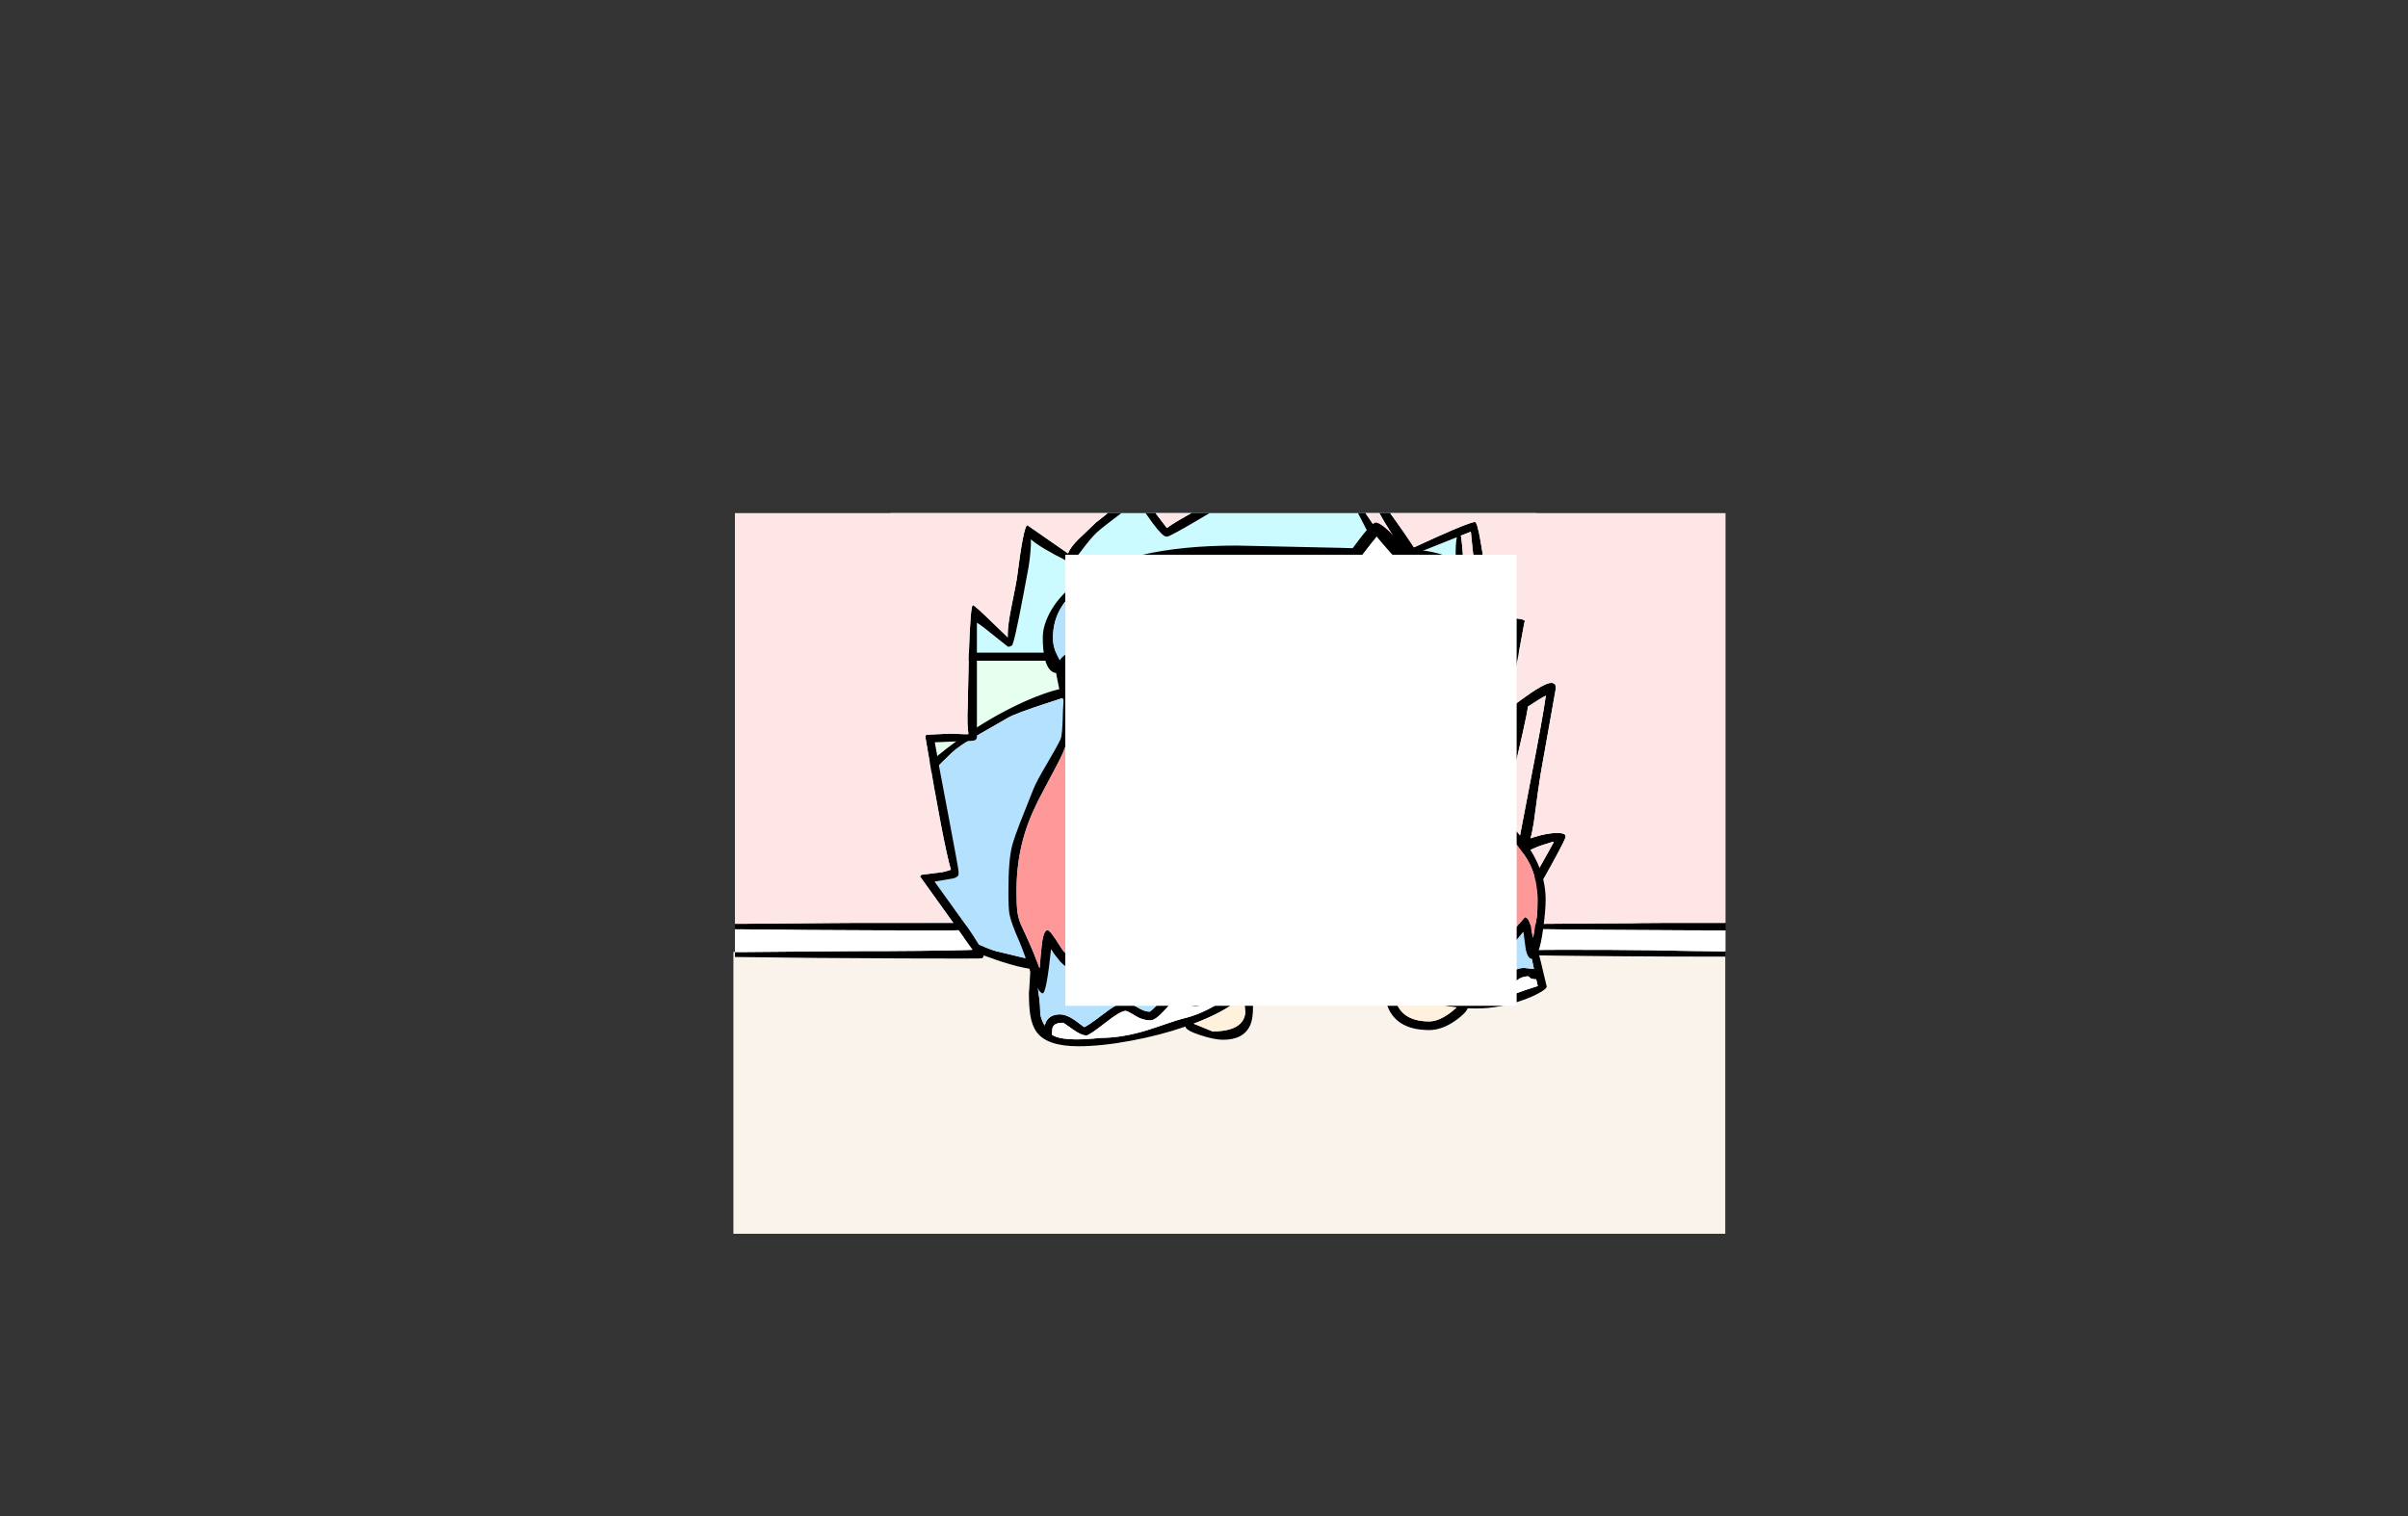 <?xml version="1.0" encoding="UTF-8" standalone="no"?>
<svg xmlns:xlink="http://www.w3.org/1999/xlink" height="842.55px" width="1337.95px" xmlns="http://www.w3.org/2000/svg">
  <rect width="100%" height="100%" fill="#333333" stroke="none"/>
  <g transform="matrix(1, 0, 0, 1, 407.45, 285.05)">
    <use height="4.5" transform="matrix(5.487, 0.0, 0.0, 81.567, 3.288, 23.017)" width="99.75" xlink:href="#shape0"/>
    <use height="400.45" transform="matrix(1, 0.0, 0.0, 1, 0.05, 0.049)" width="551.25" xlink:href="#sprite0"/>
    <use height="32.5" transform="matrix(7.712, 0.0, 0.0, 7.712, 184.4, 23.15)" width="32.5" xlink:href="#sprite1"/>
  </g>
  <defs>
    <g id="shape0" transform="matrix(1, 0, 0, 1, 49.85, -2.5)">
      <path d="M49.9 7.0 L-49.85 7.0 -49.85 2.5 49.9 2.5 49.9 7.0" fill="#ffffff" fill-rule="evenodd" stroke="none"/>
    </g>
    <g id="sprite0" transform="matrix(1, 0, 0, 1, 275.85, 200.0)">
      <use height="400.45" transform="matrix(1.0, 0.0, 0.0, 1.0, -275.85, -200.0)" width="551.25" xlink:href="#shape1"/>
      <use height="139.35" transform="matrix(1.0, 0.0, 0.0, 1.0, -21.5, -86.75)" width="148.05" xlink:href="#shape2"/>
      <use height="100.35" transform="matrix(1.0, 0.0, 0.0, 1.0, -103.95, -194.7)" width="258.25" xlink:href="#shape3"/>
    </g>
    <g id="shape1" transform="matrix(1, 0, 0, 1, 275.85, 200.0)">
      <path d="M-188.6 -122.45 L-188.6 -200.0 170.5 -200.0 170.5 -122.45 -188.6 -122.45" fill="#ccfbff" fill-rule="evenodd" stroke="none"/>
      <path d="M170.5 -122.45 L187.0 -122.45 Q189.25 -121.85 189.25 -120.1 189.25 -118.2 187.0 -117.95 L170.5 -117.95 -188.6 -117.95 -189.2 -117.95 Q-191.45 -119.5 -191.45 -120.05 -191.45 -121.45 -189.2 -122.45 L-188.6 -122.45 170.5 -122.45" fill="#000000" fill-rule="evenodd" stroke="none"/>
      <path d="M170.5 -117.95 L170.5 -32.6 -188.6 -32.6 -188.6 -117.95 170.5 -117.95" fill="#e6ffef" fill-rule="evenodd" stroke="none"/>
      <path d="M275.25 200.45 L-275.85 200.45 -275.85 43.85 275.25 43.85 275.25 200.45" fill="#faf3eb" fill-rule="evenodd" stroke="none"/>
      <path d="M-85.95 -103.2 Q-82.8 -103.05 -83.15 -100.9 -83.15 -100.7 -86.4 -99.5 -90.7 -97.95 -100.5 -94.75 -119.35 -88.65 -123.5 -86.15 L-139.95 -76.7 Q-150.4 -70.75 -154.55 -66.8 -175.9 -46.3 -190.55 -28.1 L-194.6 -22.7 -197.3 -18.6 Q-200.1 -14.2 -202.65 -9.2 L-212.45 10.6 Q-213.95 13.5 -215.9 19.5 L-215.9 10.2 -213.2 4.5 Q-201.55 -19.75 -193.85 -31.1 -173.65 -60.85 -136.4 -83.5 -121.3 -92.65 -107.35 -98.1 -94.1 -103.25 -86.6 -103.25 L-85.95 -103.2 M-155.3 35.05 L-154.8 34.35 Q-154.15 33.55 -153.2 33.55 L-151.8 34.0 Q-149.45 34.9 -143.55 37.8 -134.1 42.35 -129.8 43.45 L-115.85 46.8 -109.95 48.15 -104.05 49.35 -96.95 50.9 Q-96.95 52.35 -98.45 52.9 -100.35 53.65 -105.8 53.65 -115.5 53.65 -135.6 46.2 -155.45 38.8 -155.45 35.65 L-155.3 35.05" fill="#000000" fill-rule="evenodd" stroke="none"/>
      <path d="M-197.3 -18.6 L-194.6 -22.7 -190.55 -28.1 Q-175.9 -46.3 -154.55 -66.8 -150.4 -70.75 -139.95 -76.7 L-123.5 -86.15 Q-119.35 -88.65 -100.5 -94.75 -90.7 -97.95 -86.4 -99.5 -83.15 -100.7 -83.15 -100.9 -82.8 -103.05 -85.95 -103.2 -85.35 -103.85 -84.2 -103.85 -83.7 -103.85 -79.55 -96.45 -74.95 -88.3 -74.45 -84.2 L-72.35 -64.4 Q-72.35 -62.2 -79.15 -36.65 -86.05 -11.05 -86.15 -6.8 -86.2 -2.75 -89.45 6.85 -92.6 16.1 -97.15 26.05 -104.8 42.75 -109.95 48.15 L-115.85 46.8 -129.8 43.45 Q-134.1 42.35 -143.55 37.8 -149.45 34.9 -151.8 34.0 L-153.2 33.55 Q-154.15 33.55 -154.8 34.35 L-155.3 35.05 Q-163.1 34.4 -172.4 23.05 L-179.25 13.65 -183.65 7.0 Q-185.35 4.6 -191.45 -6.75 -195.85 -14.95 -197.3 -18.6" fill="#b4e1fe" fill-rule="evenodd" stroke="none"/>
      <path d="M275.4 43.55 L275.4 46.45 Q214.45 46.5 150.4 45.45 L150.0 46.15 134.6 45.4 134.5 45.25 134.4 45.25 129.8 45.05 129.55 45.15 129.0 45.25 127.9 45.1 127.1 44.4 126.9 44.3 Q126.45 44.0 126.6 43.6 L126.75 43.15 126.75 43.0 126.75 42.7 126.8 42.55 127.25 41.55 Q129.5 36.75 143.1 13.0 154.25 -6.5 158.95 -13.0 L152.4 -12.95 Q146.6 -12.95 138.8 -14.5 L138.75 -15.05 Q138.75 -15.75 144.75 -31.7 151.2 -49.15 152.7 -55.1 153.5 -58.15 154.6 -65.7 L156.6 -78.65 Q157.6 -84.35 158.75 -87.95 L153.4 -84.35 153.35 -84.35 143.7 -83.15 137.75 -83.4 137.4 -83.15 136.2 -83.3 135.5 -83.75 138.2 -95.65 Q146.25 -131.15 148.4 -137.2 L143.9 -137.4 143.45 -137.8 137.7 -137.75 129.15 -138.35 129.0 -138.35 128.9 -138.4 Q126.65 -154.8 125.55 -173.75 125.35 -178.15 125.55 -181.85 125.7 -184.85 126.15 -186.6 L105.15 -178.25 105.05 -178.25 104.85 -178.15 104.7 -178.1 104.25 -177.95 104.05 -177.85 102.25 -177.15 101.2 -176.75 101.1 -176.75 100.95 -176.75 100.8 -176.75 100.35 -176.8 99.95 -176.9 93.6 -176.75 85.65 -176.95 Q82.4 -179.35 76.95 -188.8 L71.2 -200.0 75.35 -200.0 75.75 -199.4 78.5 -195.4 79.25 -194.25 87.55 -182.05 87.65 -181.95 87.9 -181.55 87.95 -181.45 88.15 -181.2 88.25 -181.05 93.6 -181.25 95.15 -181.2 Q91.7 -185.4 86.85 -193.5 L86.6 -193.85 85.45 -195.8 83.2 -199.7 83.05 -200.0 89.05 -200.0 89.85 -198.9 90.55 -197.95 95.95 -190.3 96.45 -189.6 102.3 -180.95 116.0 -187.2 Q133.65 -195.05 136.2 -195.05 137.45 -195.05 139.3 -184.25 L142.05 -167.75 145.0 -152.6 146.75 -141.5 153.0 -141.65 Q161.45 -141.65 163.35 -140.55 164.0 -140.2 163.9 -139.75 L163.65 -139.3 161.35 -126.85 Q158.9 -114.15 158.4 -109.85 L156.3 -93.65 155.9 -91.75 161.55 -96.05 Q174.65 -105.65 178.5 -105.65 181.5 -105.65 181.05 -102.2 L172.8 -55.85 Q171.65 -49.25 168.9 -28.25 168.05 -23.0 167.1 -19.25 L168.75 -19.85 Q176.3 -22.25 181.8 -22.25 187.2 -22.25 186.45 -19.9 186.45 -17.7 160.2 28.35 L204.85 28.0 223.0 27.9 228.4 27.8 243.6 27.7 275.4 27.7 275.4 31.9 255.35 31.85 Q205.05 31.7 158.65 31.05 L151.9 42.85 Q214.55 42.3 254.9 43.3 L275.4 43.55 M128.35 -187.5 Q129.1 -183.5 130.05 -169.35 L131.25 -149.35 131.25 -143.25 131.15 -142.05 137.7 -142.25 141.35 -142.15 Q139.7 -147.2 138.0 -157.3 135.55 -171.65 133.95 -189.2 L133.8 -189.65 133.15 -189.35 128.35 -187.5 M152.25 -136.55 Q143.25 -98.5 139.55 -87.55 L143.7 -87.65 148.3 -87.5 152.05 -106.3 Q156.85 -129.7 157.95 -137.0 L152.35 -137.05 152.25 -136.55 M160.5 -17.15 L166.5 -48.45 Q173.8 -85.9 175.5 -98.15 L175.6 -98.4 175.65 -98.6 175.4 -98.45 Q173.3 -97.55 165.5 -92.4 L165.45 -91.25 Q165.45 -90.4 162.85 -78.5 159.7 -64.2 156.45 -51.65 149.8 -25.95 145.2 -17.3 L152.4 -17.45 160.5 -17.15 M172.25 -15.1 L171.8 -14.9 168.8 -13.65 163.85 -11.35 163.1 -10.75 Q161.2 -7.05 156.15 0.95 L146.55 16.0 Q141.25 27.3 137.95 33.65 L134.0 40.5 133.95 40.5 133.8 40.75 134.4 40.75 143.3 42.0 146.25 42.2 Q149.3 36.25 158.7 20.2 175.75 -9.2 179.85 -17.0 L180.0 -17.45 179.9 -17.4 179.8 -17.4 179.45 -17.35 172.25 -15.1 M141.9 41.95 L142.75 41.95 141.75 41.85 141.85 41.95 141.9 41.95 M-41.3 -200.0 L-40.7 -199.2 -35.0 -191.7 Q-31.75 -194.2 -23.05 -199.05 L-21.35 -200.0 -11.25 -200.0 -17.1 -196.55 Q-33.4 -186.95 -34.8 -186.95 L-35.1 -186.95 -35.4 -186.95 Q-37.3 -186.95 -43.1 -194.7 L-46.85 -200.0 -41.3 -200.0 M-67.85 -200.0 L-60.25 -200.0 -62.5 -198.3 Q-70.25 -192.55 -73.8 -189.35 -76.95 -186.55 -82.65 -178.9 L-85.95 -174.7 Q-85.95 -172.85 -88.05 -172.55 L-88.2 -172.55 -88.45 -172.55 -88.8 -172.55 -88.9 -172.6 -90.1 -173.2 Q-105.6 -180.9 -110.55 -185.45 -110.4 -179.4 -111.8 -170.3 L-114.6 -155.3 Q-120.05 -126.35 -121.2 -126.35 L-121.35 -126.35 Q-122.0 -125.75 -123.3 -125.75 L-130.6 -131.55 Q-138.2 -137.8 -140.55 -139.1 L-140.55 -75.85 Q-140.55 -73.55 -143.1 -73.55 L-143.35 -73.55 -143.85 -73.45 -163.95 -72.65 Q-162.45 -63.55 -156.2 -30.85 -150.75 -2.2 -150.75 -0.85 L-150.75 -0.35 -150.75 0.5 Q-150.75 1.35 -151.45 1.95 L-152.65 2.65 -153.6 2.95 -164.1 4.75 -147.95 27.25 Q-143.2 33.35 -137.2 43.7 L-137.1 44.5 -136.75 45.6 -136.9 46.45 -137.2 46.95 -137.7 47.3 -137.9 47.4 Q-138.2 47.6 -182.3 47.45 -230.5 47.3 -275.0 46.65 L-275.0 43.95 -209.45 43.4 Q-166.8 43.4 -142.9 42.7 L-150.8 31.7 -151.05 31.8 Q-151.4 32.0 -195.1 31.85 -236.35 31.75 -275.0 31.25 L-275.0 28.25 -222.05 27.8 -206.85 27.7 -153.65 27.7 -172.05 2.05 Q-172.05 1.25 -171.05 0.95 L-160.8 -0.35 Q-159.3 -0.45 -157.15 -1.15 L-155.0 -1.8 Q-159.1 -15.9 -169.05 -74.8 L-169.2 -76.0 Q-169.15 -76.6 -168.3 -76.85 L-155.4 -77.45 -145.2 -77.05 Q-146.15 -81.8 -145.65 -92.95 L-145.05 -121.1 Q-144.15 -148.85 -142.8 -148.85 -141.85 -148.85 -131.25 -138.5 L-123.4 -130.9 -123.45 -132.25 Q-123.45 -137.8 -121.25 -148.55 -118.55 -161.95 -118.35 -163.55 -114.6 -193.25 -112.5 -193.25 L-89.95 -177.6 Q-88.7 -180.85 -84.25 -185.35 L-74.25 -194.9 -73.7 -195.3 -69.6 -198.55 -67.85 -200.0" fill="#000000" fill-rule="evenodd" stroke="none"/>
      <path d="M275.4 27.7 L243.6 27.7 228.4 27.8 223.0 27.9 204.85 28.0 160.2 28.35 Q186.45 -17.7 186.45 -19.9 187.2 -22.25 181.8 -22.25 176.3 -22.25 168.75 -19.85 L167.1 -19.25 Q168.05 -23.0 168.9 -28.25 171.65 -49.25 172.8 -55.85 L181.05 -102.2 Q181.5 -105.65 178.5 -105.65 174.65 -105.65 161.55 -96.05 L155.9 -91.75 156.3 -93.65 158.4 -109.85 Q158.9 -114.15 161.35 -126.85 L163.65 -139.3 163.9 -139.75 Q164.0 -140.2 163.35 -140.55 161.45 -141.65 153.0 -141.65 L146.75 -141.5 145.0 -152.6 142.05 -167.75 139.3 -184.25 Q137.45 -195.05 136.2 -195.05 133.65 -195.05 116.0 -187.2 L102.3 -180.95 96.45 -189.6 95.95 -190.3 90.55 -197.95 89.85 -198.9 89.05 -200.0 275.4 -200.0 275.4 27.7 M83.05 -200.0 L83.2 -199.7 85.45 -195.8 86.6 -193.85 86.85 -193.5 Q91.7 -185.4 95.15 -181.2 L93.6 -181.25 88.25 -181.05 88.15 -181.2 87.95 -181.45 87.9 -181.55 87.65 -181.95 87.55 -182.05 79.25 -194.25 78.5 -195.4 75.75 -199.4 75.35 -200.0 83.05 -200.0 M172.25 -15.1 L179.45 -17.35 179.8 -17.4 179.9 -17.4 180.0 -17.45 179.85 -17.0 Q175.75 -9.2 158.7 20.2 149.3 36.25 146.25 42.2 L143.3 42.0 134.4 40.75 133.8 40.75 133.95 40.5 134.0 40.5 137.95 33.65 Q141.25 27.3 146.55 16.0 L156.15 0.95 Q161.2 -7.05 163.1 -10.75 L163.85 -11.35 168.8 -13.65 171.8 -14.9 172.25 -15.1 M160.5 -17.15 L152.4 -17.45 145.2 -17.3 Q149.8 -25.95 156.45 -51.65 159.7 -64.2 162.85 -78.5 165.45 -90.4 165.45 -91.25 L165.5 -92.4 Q173.3 -97.55 175.4 -98.45 L175.65 -98.6 175.6 -98.4 175.5 -98.15 Q173.8 -85.9 166.5 -48.45 L160.5 -17.15 M152.25 -136.55 L152.35 -137.05 157.95 -137.0 Q156.85 -129.7 152.05 -106.3 L148.3 -87.5 143.7 -87.65 139.55 -87.55 Q143.25 -98.5 152.25 -136.55 M128.35 -187.5 L133.15 -189.35 133.8 -189.65 133.95 -189.2 Q135.55 -171.65 138.0 -157.3 139.7 -147.2 141.35 -142.15 L137.7 -142.25 131.15 -142.05 131.25 -143.25 131.25 -149.35 130.05 -169.35 Q129.1 -183.5 128.35 -187.5 M141.9 41.95 L141.85 41.95 141.75 41.85 142.75 41.95 141.9 41.95 M-21.35 -200.0 L-23.05 -199.05 Q-31.75 -194.2 -35.0 -191.7 L-40.7 -199.2 -41.3 -200.0 -21.35 -200.0 M-67.85 -200.0 L-69.6 -198.55 -73.7 -195.3 -74.25 -194.9 -84.25 -185.35 Q-88.7 -180.85 -89.95 -177.6 L-112.5 -193.25 Q-114.6 -193.25 -118.35 -163.55 -118.55 -161.95 -121.25 -148.55 -123.45 -137.8 -123.45 -132.25 L-123.4 -130.9 -131.25 -138.5 Q-141.85 -148.85 -142.8 -148.85 -144.15 -148.85 -145.05 -121.1 L-145.65 -92.95 Q-146.15 -81.8 -145.2 -77.05 L-155.4 -77.45 -168.3 -76.85 Q-169.15 -76.6 -169.2 -76.0 L-169.05 -74.8 Q-159.1 -15.9 -155.0 -1.8 L-157.15 -1.15 Q-159.3 -0.45 -160.8 -0.35 L-171.05 0.95 Q-172.05 1.25 -172.05 2.05 L-153.65 27.7 -206.85 27.7 -222.05 27.8 -275.0 28.25 -275.0 -200.0 -67.85 -200.0" fill="#ffe6e6" fill-rule="evenodd" stroke="none"/>
      <path d="M275.4 43.55 L254.9 43.3 Q214.55 42.3 151.9 42.85 L158.65 31.05 Q205.05 31.7 255.35 31.85 L275.4 31.9 275.4 43.55 M-275.0 31.25 Q-236.35 31.75 -195.1 31.85 -151.4 32.0 -151.05 31.8 L-150.8 31.7 -142.9 42.7 Q-166.8 43.4 -209.45 43.4 L-275.0 43.95 -275.0 31.25" fill="#ffffff" fill-rule="evenodd" stroke="none"/>
      <path d="M93.9 45.6 Q94.4 46.25 94.45 47.5 L93.9 48.55 94.05 48.75 94.2 48.95 95.75 51.05 95.75 51.1 96.0 51.4 Q99.3 56.05 102.1 56.05 103.7 56.05 105.35 55.0 106.9 53.95 108.7 53.95 111.65 53.95 114.2 57.2 116.7 60.4 117.55 60.4 127.95 60.4 129.4 57.8 130.2 56.2 130.6 56.0 131.75 55.15 135.4 55.15 139.3 55.15 144.8 58.3 L150.05 61.45 Q151.4 61.45 152.6 60.1 L154.75 57.1 Q158.1 52.75 163.6 52.75 L168.95 53.35 168.4 50.65 168.25 50.1 168.2 49.75 167.85 48.1 Q166.15 40.05 166.15 38.75 166.15 36.75 166.95 35.95 L167.1 35.8 Q167.6 35.35 168.4 35.35 169.3 35.35 172.75 49.2 L176.05 63.1 Q176.05 64.15 172.8 66.1 169.3 68.2 164.1 70.15 150.45 75.25 136.9 75.25 L132.1 75.15 Q131.25 77.75 125.55 81.85 117.95 87.25 110.8 87.25 95.1 87.25 89.2 77.35 86.35 72.55 86.35 66.55 L86.35 62.05 86.4 61.75 Q82.15 58.85 82.15 57.1 82.15 56.5 86.7 50.8 91.3 44.95 92.2 44.95 93.3 44.95 93.9 45.6 M165.85 57.4 Q160.9 57.4 157.35 61.85 L154.5 64.9 Q152.65 66.25 150.1 66.25 148.3 66.25 142.7 63.1 137.0 59.95 135.4 59.95 133.75 59.95 132.8 60.75 L131.2 62.5 Q128.75 65.05 121.9 65.05 115.0 65.05 111.35 61.85 110.2 60.85 109.45 59.65 L108.85 58.6 Q107.6 58.6 105.7 59.75 103.75 60.85 102.1 60.85 96.95 60.85 92.95 55.3 92.0 53.95 91.2 52.45 L87.55 57.4 Q90.5 59.6 102.6 64.45 118.2 70.6 127.15 70.6 L143.35 70.6 150.6 69.9 157.1 67.6 Q163.45 65.15 171.1 62.8 L170.2 59.05 Q167.7 59.05 166.75 58.25 166.15 57.4 165.85 57.4 M92.0 70.6 Q95.45 82.45 110.8 82.45 116.25 82.45 123.05 77.2 L126.05 74.7 Q111.85 73.25 98.4 67.9 94.2 66.2 90.85 64.45 91.55 69.2 92.0 70.6 M7.15 58.2 L7.15 58.05 6.9 58.15 3.7 58.45 3.45 58.75 1.75 58.9 Q-3.0 58.85 -8.3 60.25 -9.05 60.45 -9.7 62.15 L-10.85 65.2 -12.65 70.0 Q-14.95 74.05 -19.1 74.05 -22.2 74.05 -24.8 71.8 -27.5 69.55 -29.3 69.55 -30.3 69.55 -35.75 75.7 -41.25 81.85 -44.0 81.85 -48.6 81.85 -52.7 79.25 -56.9 76.6 -57.95 76.6 -60.8 76.6 -69.5 83.45 -78.2 90.25 -79.7 90.25 -82.6 90.25 -87.45 86.75 -92.35 83.2 -92.75 83.2 -98.55 83.2 -98.7 87.05 L-98.85 89.65 -98.9 89.85 Q-92.85 93.95 -71.6 91.6 -59.7 91.6 -45.5 87.2 L-34.85 83.65 Q-28.95 81.55 -25.7 80.8 -15.05 78.3 -4.1 71.05 7.2 63.55 7.15 58.2 M6.45 69.0 L2.05 72.55 Q-6.3 78.5 -20.15 83.7 L-9.65 88.0 Q3.65 88.0 7.3 81.7 8.45 79.75 8.55 77.35 L8.35 75.25 Q8.35 72.4 6.85 69.8 L6.45 69.0 M-45.15 19.2 Q-48.65 15.9 -48.65 14.8 -48.65 12.55 -46.1 12.55 12.25 57.85 12.25 58.1 12.25 61.2 10.3 64.4 11.4 65.8 12.1 68.7 12.8 71.55 12.85 74.5 12.85 81.05 11.35 84.45 7.7 92.65 -3.8 92.65 -8.55 92.65 -16.4 90.1 -24.65 87.4 -24.65 85.3 -38.7 90.15 -54.5 93.1 -71.2 96.25 -84.2 96.25 -101.7 96.25 -107.4 88.3 -109.95 84.8 -110.9 78.95 -111.65 74.45 -111.65 66.5 L-111.5 64.9 Q-110.95 53.75 -110.2 48.35 -109.75 44.85 -109.0 47.95 L-108.4 51.1 -108.05 53.55 -105.9 69.75 Q-105.45 72.75 -105.35 77.95 -105.05 81.15 -102.95 84.75 L-102.05 82.5 Q-99.85 78.55 -94.4 78.55 -90.7 78.55 -85.7 82.1 L-81.05 85.6 Q-79.8 85.6 -70.9 78.8 -62.05 71.95 -58.7 71.95 -55.75 71.95 -51.6 74.5 -47.5 77.05 -44.65 77.05 -43.9 77.05 -38.1 70.9 -32.35 64.75 -29.3 64.75 -25.75 64.75 -23.1 67.0 -20.45 69.25 -19.75 69.25 -17.95 69.25 -16.65 67.0 L-14.45 61.9 Q-11.25 54.55 -4.1 54.55 L-0.65 54.75 -0.45 54.55 Q0.05 54.25 1.05 54.1 -8.45 47.75 -24.45 35.8 L-28.35 32.85 -28.4 32.85 -28.5 32.75 -28.55 32.7 -29.7 31.8 -36.6 26.45 Q-37.5 25.7 -38.35 25.05 L-39.75 23.9 -40.2 23.5 -40.35 23.4 -40.55 23.25 -44.7 19.6 -45.15 19.2" fill="#000000" fill-rule="evenodd" stroke="none"/>
      <path d="M92.0 70.6 Q91.55 69.2 90.85 64.45 94.2 66.2 98.4 67.9 111.85 73.25 126.05 74.7 L123.05 77.2 Q116.25 82.45 110.8 82.45 95.45 82.45 92.0 70.6 M6.45 69.0 L6.85 69.8 Q8.35 72.4 8.35 75.25 L8.55 77.35 Q8.45 79.75 7.3 81.7 3.65 88.0 -9.65 88.0 L-20.15 83.7 Q-6.3 78.5 2.05 72.55 L6.45 69.0" fill="#fff1dd" fill-rule="evenodd" stroke="none"/>
      <path d="M167.1 35.8 L166.95 35.95 Q166.15 36.75 166.15 38.75 166.15 40.05 167.85 48.1 L168.2 49.75 168.25 50.1 168.4 50.65 168.95 53.35 163.6 52.75 Q158.1 52.75 154.75 57.1 L152.6 60.1 Q151.4 61.45 150.05 61.45 L144.8 58.3 Q139.3 55.15 135.4 55.15 131.75 55.15 130.6 56.0 130.2 56.2 129.4 57.8 127.95 60.4 117.55 60.4 116.7 60.4 114.2 57.2 111.65 53.95 108.7 53.95 106.9 53.95 105.35 55.0 103.7 56.05 102.1 56.05 99.3 56.05 96.0 51.4 L95.75 51.1 95.75 51.05 94.2 48.95 94.05 48.75 93.9 48.55 94.45 47.5 Q94.4 46.25 93.9 45.6 L95.5 44.2 Q98.45 41.85 103.15 39.85 116.85 34.05 138.4 34.05 L145.95 34.35 145.75 33.55 Q145.75 31.7 148.5 30.45 152.05 28.75 159.4 28.75 164.1 28.75 166.85 35.65 L167.05 35.75 167.1 35.8 M112.35 39.8 L112.35 39.85 112.75 39.5 Q112.15 39.55 112.35 39.8 M-109.0 47.95 Q-108.1 45.2 -103.25 40.75 -98.0 35.9 -91.55 32.0 -88.25 29.9 -66.05 24.3 L-45.15 19.2 -44.7 19.6 -40.55 23.25 -40.35 23.4 -40.2 23.5 -39.75 23.9 -38.35 25.05 Q-37.5 25.7 -36.6 26.45 L-29.7 31.8 -28.55 32.7 -28.5 32.75 -28.4 32.85 -28.35 32.85 -24.45 35.8 Q-8.45 47.75 1.05 54.1 0.05 54.25 -0.45 54.55 L-0.65 54.75 -4.1 54.55 Q-11.25 54.55 -14.45 61.9 L-16.65 67.0 Q-17.95 69.25 -19.75 69.25 -20.45 69.25 -23.1 67.0 -25.75 64.75 -29.3 64.75 -32.35 64.75 -38.1 70.9 -43.9 77.05 -44.65 77.05 -47.5 77.05 -51.6 74.5 -55.75 71.95 -58.7 71.95 -62.05 71.95 -70.9 78.8 -79.8 85.6 -81.05 85.6 L-85.7 82.1 Q-90.7 78.55 -94.4 78.55 -99.85 78.55 -102.05 82.5 L-102.95 84.75 Q-105.05 81.15 -105.35 77.95 -105.45 72.75 -105.9 69.75 L-108.05 53.55 -108.4 51.1 -109.0 47.95" fill="#b4e1fe" fill-rule="evenodd" stroke="none"/>
      <path d="M165.85 57.4 Q166.15 57.4 166.75 58.25 167.7 59.05 170.2 59.05 L171.1 62.8 Q163.45 65.15 157.1 67.6 L150.6 69.9 143.35 70.6 127.15 70.6 Q118.2 70.6 102.6 64.45 90.5 59.6 87.55 57.4 L91.2 52.45 Q92.0 53.95 92.95 55.3 96.95 60.85 102.1 60.85 103.75 60.85 105.7 59.75 107.6 58.6 108.85 58.6 L109.45 59.65 Q110.2 60.85 111.35 61.85 115.0 65.05 121.9 65.05 128.75 65.05 131.2 62.5 L132.8 60.75 Q133.75 59.95 135.4 59.95 137.0 59.95 142.7 63.1 148.3 66.25 150.1 66.25 152.65 66.25 154.5 64.9 L157.35 61.85 Q160.9 57.4 165.85 57.4 M7.15 58.2 Q7.2 63.55 -4.1 71.05 -15.05 78.3 -25.7 80.8 -28.95 81.55 -34.85 83.65 L-45.5 87.2 Q-59.7 91.6 -71.6 91.6 -92.85 93.95 -98.9 89.85 L-98.85 89.65 -98.7 87.05 Q-98.55 83.2 -92.75 83.2 -92.35 83.2 -87.45 86.75 -82.6 90.25 -79.7 90.25 -78.2 90.25 -69.5 83.45 -60.8 76.6 -57.95 76.6 -56.9 76.6 -52.7 79.25 -48.6 81.85 -44.0 81.85 -41.25 81.85 -35.75 75.7 -30.3 69.55 -29.3 69.55 -27.5 69.55 -24.8 71.8 -22.2 74.05 -19.1 74.05 -14.95 74.05 -12.65 70.0 L-10.85 65.2 -9.7 62.15 Q-9.05 60.45 -8.3 60.25 -3.0 58.85 1.75 58.9 L3.45 58.75 3.7 58.45 6.9 58.15 7.15 58.2" fill="#ffffff" fill-rule="evenodd" stroke="none"/>
      <path d="M-37.45 -62.4 Q-28.7 -66.25 -7.1 -75.1 11.6 -83.3 18.1 -88.55 22.3 -91.9 47.2 -114.65 49.1 -114.65 49.4 -112.65 51.0 -109.8 52.05 -100.8 52.85 -94.15 53.05 -87.4 53.05 -79.15 50.85 -70.4 L45.85 -51.65 45.85 -48.5 61.45 -63.7 Q70.85 -73.4 73.9 -80.0 78.1 -88.95 79.75 -101.3 L80.25 -106.0 Q79.15 -107.55 79.15 -108.5 L79.3 -110.3 80.0 -110.65 Q80.55 -111.05 81.4 -111.05 83.65 -111.05 84.25 -108.0 L87.65 -104.2 Q94.25 -97.15 96.7 -95.9 98.2 -95.15 113.05 -89.7 126.7 -84.7 131.05 -81.95 149.2 -70.2 153.4 -51.95 L153.55 -61.75 Q153.55 -84.7 142.45 -99.7 140.6 -102.25 134.85 -108.5 131.35 -112.3 131.35 -114.2 L131.4 -114.65 126.4 -119.6 Q115.9 -130.15 105.1 -137.9 95.95 -144.45 86.35 -149.4 56.95 -164.45 22.9 -164.45 L0.1 -163.35 Q-14.7 -161.85 -25.0 -158.1 -43.6 -151.45 -63.2 -132.65 -77.0 -119.25 -80.15 -113.3 L-81.6 -110.4 -81.2 -110.45 -80.55 -110.4 -85.85 -101.9 -88.0 -97.85 Q-87.55 -94.9 -87.95 -89.45 -87.95 -78.35 -92.7 -66.95 -94.55 -62.6 -103.25 -46.5 -110.5 -33.2 -113.75 -22.7 -118.55 -7.5 -118.55 10.0 -118.55 17.8 -118.05 21.5 -117.6 25.0 -116.2 28.4 L-112.35 36.8 Q-109.05 44.0 -105.8 52.75 L-105.65 52.75 Q-105.1 44.85 -104.55 40.3 -103.6 31.75 -101.3 31.75 -100.1 31.75 -96.95 36.6 L-92.9 42.85 Q-90.25 46.2 -83.95 49.75 L-81.25 51.25 -81.95 48.75 Q-85.3 36.7 -85.85 31.15 L-87.5 14.8 -87.65 1.9 Q-87.75 -15.6 -87.05 -32.25 -86.25 -51.1 -84.55 -59.25 L-86.0 -59.15 Q-87.85 -59.15 -88.25 -60.9 L-88.25 -62.8 Q-88.25 -67.25 -84.35 -87.35 -83.95 -89.2 -84.05 -93.5 L-84.25 -101.15 Q-84.3 -102.55 -78.45 -107.4 L-78.95 -106.1 Q-78.95 -96.75 -80.15 -87.8 -82.0 -74.35 -82.7 -66.05 L-82.85 -65.6 -82.55 -65.7 Q-69.35 -70.85 -58.3 -77.9 -51.1 -82.6 -41.15 -90.8 L-17.15 -113.1 Q-16.2 -114.65 -15.8 -114.65 L-15.5 -114.65 -14.9 -115.25 Q-12.25 -115.25 -12.35 -112.9 -12.35 -111.7 -14.3 -109.2 -16.25 -103.9 -23.4 -89.2 -33.2 -69.15 -37.55 -62.6 L-37.7 -62.3 -37.45 -62.4 M143.95 -105.85 Q152.05 -94.75 154.9 -86.9 157.1 -80.95 157.75 -72.45 158.05 -68.0 158.05 -57.85 L158.05 -45.05 Q157.25 -33.35 153.4 -33.35 153.2 -33.35 152.5 -36.6 151.55 -41.45 150.45 -45.2 149.0 -50.25 147.05 -54.95 147.2 -47.2 148.0 -44.75 L151.45 -34.95 Q154.05 -28.8 157.6 -24.95 175.45 -5.65 175.45 14.65 175.45 21.2 173.95 31.8 171.75 47.65 167.8 47.65 165.45 47.65 164.35 41.95 L163.15 32.95 163.0 32.65 Q158.2 38.6 150.4 46.9 141.3 56.65 139.9 56.65 137.75 56.65 137.35 54.0 L137.35 51.2 137.6 48.35 Q130.05 61.45 127.3 61.45 125.0 61.45 123.25 56.9 121.75 53.0 121.75 49.45 L114.7 57.9 Q110.15 63.25 107.8 63.25 L106.6 63.1 105.7 62.5 Q105.55 58.45 105.55 50.6 L105.6 43.6 105.7 42.65 Q96.1 46.9 86.25 50.0 65.0 56.65 46.3 56.65 21.5 56.65 8.4 52.55 -4.7 48.45 -11.95 44.6 L-21.7 39.35 Q-24.2 38.0 -33.8 29.9 -43.4 21.8 -46.75 18.25 -47.15 21.8 -47.15 24.85 -47.15 33.2 -42.95 41.75 L-40.05 47.15 -37.7 51.85 Q-38.0 52.5 -38.65 52.8 L-48.35 48.25 Q-48.35 51.1 -45.95 58.4 -45.95 61.45 -48.8 61.45 -64.2 61.45 -71.75 44.05 L-74.7 53.3 Q-76.8 60.25 -78.2 60.25 -78.6 60.25 -80.25 54.7 L-82.1 54.85 Q-88.9 54.85 -94.25 49.2 L-97.6 44.95 -99.35 42.25 Q-101.95 66.85 -104.0 66.85 -106.3 66.85 -110.6 55.45 -115.2 42.05 -116.9 38.2 -121.5 27.8 -122.45 23.0 -123.05 19.85 -123.05 10.1 -123.05 -7.6 -120.9 -15.5 -119.7 -19.85 -116.75 -27.5 L-109.25 -46.4 Q-107.4 -51.05 -101.9 -60.25 -95.85 -70.55 -94.1 -74.3 -93.0 -76.6 -92.75 -89.95 L-92.4 -96.05 -92.45 -97.55 Q-92.45 -103.25 -83.9 -115.25 -74.75 -128.1 -61.3 -139.9 -45.6 -153.7 -29.15 -161.25 -14.05 -168.15 0.1 -168.95 4.2 -169.2 8.2 -168.95 8.2 -169.25 23.2 -169.25 53.1 -169.25 78.35 -158.95 L86.35 -155.3 Q94.3 -151.3 102.85 -145.55 137.45 -118.9 137.65 -113.65 140.15 -111.0 143.95 -105.85 M46.35 -105.9 Q43.15 -102.1 36.85 -96.85 29.15 -90.5 19.0 -83.75 8.25 -76.55 -13.75 -66.65 -35.85 -56.75 -41.3 -56.75 -43.35 -56.75 -43.8 -58.05 L-43.85 -59.5 Q-43.85 -61.85 -29.45 -87.65 L-23.85 -99.5 Q-30.3 -93.75 -40.25 -85.7 L-54.2 -75.65 Q-53.25 -74.75 -53.75 -72.35 -53.75 -70.85 -54.95 -61.1 -54.95 -55.8 -52.75 -49.5 -51.6 -46.1 -48.05 -38.2 -44.65 -30.8 -43.25 -26.45 -41.15 -19.6 -41.15 -13.4 -41.15 -8.55 -44.15 4.0 L-45.8 12.0 -42.85 15.7 Q-35.4 24.0 -14.95 38.2 5.5 52.35 36.5 52.6 67.5 52.85 85.1 46.6 102.65 40.3 118.65 31.35 133.8 22.85 143.8 14.7 154.15 6.25 154.15 2.05 154.15 0.6 150.6 -5.85 145.2 -15.6 142.75 -20.7 131.35 -44.65 131.35 -66.55 131.15 -69.4 131.4 -71.7 131.6 -73.95 132.3 -75.1 127.95 -77.45 120.15 -80.85 101.0 -89.2 98.2 -90.8 94.1 -93.1 87.2 -99.0 L84.25 -101.6 Q84.1 -94.85 81.2 -85.95 77.95 -76.0 73.45 -70.7 67.9 -64.1 56.9 -52.7 45.1 -40.55 43.9 -40.55 41.8 -40.55 41.35 -43.85 L41.35 -47.35 Q41.35 -54.3 42.5 -58.4 43.0 -60.25 44.95 -64.3 48.55 -71.8 48.55 -87.4 48.55 -93.75 47.05 -101.85 L46.35 -105.9 M168.45 36.1 L170.55 24.4 Q170.95 21.65 170.95 14.8 170.95 3.55 166.45 -5.35 163.8 -10.6 156.55 -19.35 149.4 -28.0 146.65 -33.55 142.15 -42.65 142.15 -54.25 141.95 -57.35 142.2 -59.9 142.4 -62.05 142.95 -63.25 140.55 -67.5 137.65 -71.45 137.05 -72.3 135.05 -73.5 L135.25 -71.65 136.1 -60.75 Q137.45 -43.25 140.35 -36.8 143.4 -30.0 152.9 -13.75 158.65 -3.9 158.65 2.15 158.65 7.15 148.6 16.2 L148.3 16.45 Q148.8 18.35 148.45 22.1 148.45 27.5 142.5 39.3 L141.85 48.25 141.85 48.7 142.05 48.55 Q148.55 42.65 163.9 24.55 165.9 24.55 167.2 29.55 L168.4 36.1 168.4 36.25 168.45 36.1 M-78.95 -60.8 Q-79.05 -55.75 -80.75 -45.55 -82.55 -34.9 -82.55 -29.6 -82.55 -19.25 -83.15 1.9 -83.15 16.8 -82.55 22.0 -81.8 28.7 -77.75 46.0 L-77.45 46.0 Q-77.1 42.6 -75.3 38.35 -73.0 32.95 -70.4 32.95 L-69.5 35.5 Q-68.35 38.65 -66.8 41.65 -61.6 51.3 -53.45 56.2 -51.65 57.35 -51.65 55.85 -51.65 54.65 -53.15 48.7 -54.65 42.75 -54.65 41.0 -54.65 38.35 -52.4 38.35 L-49.25 40.95 -49.7 39.05 Q-50.65 34.65 -51.2 29.35 L-51.65 24.85 Q-51.65 19.6 -50.65 13.05 L-50.6 13.05 -48.65 2.75 Q-45.65 -10.35 -45.65 -13.4 -45.65 -18.7 -47.75 -25.2 -49.05 -29.05 -52.55 -36.95 -55.95 -44.75 -57.25 -48.85 -59.45 -55.55 -59.45 -61.1 -59.35 -64.95 -58.85 -68.7 L-58.1 -72.9 Q-61.3 -70.65 -62.35 -69.95 -72.4 -63.4 -78.95 -60.8 M143.5 20.5 Q134.55 27.5 122.35 34.3 116.25 37.7 110.1 40.6 110.45 42.1 110.5 44.45 110.55 48.1 110.05 55.15 L110.2 55.3 116.3 47.65 Q121.2 41.35 122.2 41.35 124.95 41.35 126.05 46.35 L126.8 50.5 Q127.25 52.8 127.75 53.8 136.45 44.2 140.1 36.6 143.75 29.0 144.4 23.85 145.0 18.65 143.5 20.5" fill="#000000" fill-rule="evenodd" stroke="none"/>
      <path d="M-82.7 -66.05 Q-82.0 -74.35 -80.15 -87.8 -78.95 -96.75 -78.95 -106.1 L-78.45 -107.4 Q-84.3 -102.55 -84.25 -101.15 L-84.05 -93.5 Q-83.95 -89.2 -84.35 -87.35 -88.25 -67.25 -88.25 -62.8 L-88.25 -60.9 Q-87.85 -59.15 -86.0 -59.15 L-84.55 -59.25 Q-86.25 -51.1 -87.05 -32.25 -87.75 -15.6 -87.65 1.9 L-87.5 14.8 -85.85 31.15 Q-85.3 36.7 -81.95 48.75 L-81.25 51.25 -83.95 49.75 Q-90.25 46.2 -92.9 42.85 L-96.95 36.6 Q-100.1 31.75 -101.3 31.75 -103.6 31.75 -104.55 40.3 -105.1 44.85 -105.65 52.75 L-105.8 52.75 Q-109.05 44.0 -112.35 36.8 L-116.2 28.4 Q-117.6 25.0 -118.05 21.5 -118.55 17.8 -118.55 10.0 -118.55 -7.5 -113.75 -22.7 -110.5 -33.2 -103.25 -46.5 -94.55 -62.6 -92.7 -66.95 -87.95 -78.35 -87.95 -89.45 -87.55 -94.9 -88.0 -97.85 L-85.85 -101.9 -80.55 -110.4 -81.2 -110.45 -81.6 -110.4 -80.15 -113.3 Q-77.0 -119.25 -63.2 -132.65 -43.6 -151.45 -25.0 -158.1 -14.7 -161.85 0.1 -163.35 L22.9 -164.45 Q56.95 -164.45 86.35 -149.4 95.95 -144.45 105.1 -137.9 115.9 -130.15 126.4 -119.6 L131.4 -114.65 131.35 -114.2 Q131.35 -112.3 134.85 -108.5 140.6 -102.25 142.45 -99.7 153.55 -84.7 153.55 -61.75 L153.4 -51.95 Q149.2 -70.2 131.05 -81.95 126.7 -84.7 113.05 -89.7 98.2 -95.15 96.7 -95.9 94.25 -97.15 87.65 -104.2 L84.25 -108.0 Q83.65 -111.05 81.4 -111.05 80.55 -111.05 80.0 -110.65 L79.3 -110.3 79.15 -108.5 Q79.15 -107.55 80.25 -106.0 L79.75 -101.3 Q78.1 -88.95 73.9 -80.0 70.85 -73.4 61.45 -63.7 L45.85 -48.5 45.85 -51.65 50.85 -70.4 Q53.05 -79.15 53.05 -87.4 52.85 -94.15 52.05 -100.8 51.0 -109.8 49.4 -112.65 49.1 -114.65 47.2 -114.65 22.3 -91.9 18.1 -88.55 11.6 -83.3 -7.1 -75.1 -28.7 -66.25 -37.45 -62.4 L-37.55 -62.6 Q-33.2 -69.15 -23.4 -89.2 -16.25 -103.9 -14.3 -109.2 -12.35 -111.7 -12.35 -112.9 -12.25 -115.25 -14.9 -115.25 L-15.5 -114.65 -15.8 -114.65 Q-16.2 -114.65 -17.15 -113.1 L-41.15 -90.8 Q-51.1 -82.6 -58.3 -77.9 -69.35 -70.85 -82.55 -65.7 L-82.7 -66.05 M141.85 48.25 L142.5 39.3 Q148.45 27.5 148.45 22.1 148.8 18.35 148.3 16.45 L148.6 16.2 Q158.65 7.15 158.65 2.15 158.65 -3.9 152.9 -13.75 143.4 -30.0 140.35 -36.8 137.45 -43.25 136.1 -60.75 L135.25 -71.65 135.05 -73.5 Q137.05 -72.3 137.65 -71.45 140.55 -67.5 142.95 -63.25 142.4 -62.05 142.2 -59.9 141.95 -57.35 142.15 -54.25 142.15 -42.65 146.65 -33.55 149.4 -28.0 156.55 -19.35 163.8 -10.6 166.45 -5.35 170.95 3.55 170.95 14.8 170.95 21.65 170.55 24.4 L168.45 36.1 168.4 36.1 167.2 29.55 Q165.9 24.55 163.9 24.55 148.55 42.65 142.05 48.55 L141.85 48.25 M143.5 20.5 Q145.0 18.65 144.4 23.85 143.75 29.0 140.1 36.6 136.45 44.2 127.75 53.8 127.25 52.8 126.8 50.5 L126.05 46.35 Q124.95 41.35 122.2 41.35 121.2 41.35 116.3 47.65 L110.2 55.3 110.05 55.15 Q110.55 48.1 110.5 44.45 110.45 42.1 110.1 40.6 116.25 37.7 122.35 34.3 134.55 27.5 143.5 20.5 M-78.95 -60.8 Q-72.4 -63.4 -62.35 -69.95 -61.3 -70.65 -58.1 -72.9 L-58.85 -68.7 Q-59.35 -64.95 -59.45 -61.1 -59.45 -55.55 -57.25 -48.85 -55.95 -44.75 -52.55 -36.95 -49.05 -29.05 -47.75 -25.2 -45.65 -18.7 -45.65 -13.4 -45.65 -10.35 -48.65 2.75 L-50.6 13.05 -50.65 13.05 Q-51.65 19.6 -51.65 24.85 L-51.2 29.35 Q-50.65 34.65 -49.7 39.05 L-49.25 40.95 -52.4 38.35 Q-54.65 38.35 -54.65 41.0 -54.65 42.75 -53.15 48.7 -51.65 54.65 -51.65 55.85 -51.65 57.35 -53.45 56.2 -61.6 51.3 -66.8 41.65 -68.35 38.65 -69.5 35.5 L-70.4 32.95 Q-73.0 32.95 -75.3 38.35 -77.1 42.6 -77.45 46.0 L-77.75 46.0 Q-81.8 28.7 -82.55 22.0 -83.15 16.8 -83.15 1.9 -82.55 -19.25 -82.55 -29.6 -82.55 -34.9 -80.75 -45.55 -79.05 -55.75 -78.95 -60.8" fill="#ff9999" fill-rule="evenodd" stroke="none"/>
      <path d="M46.35 -105.9 L47.05 -101.85 Q48.55 -93.75 48.55 -87.4 48.55 -71.8 44.95 -64.3 43.0 -60.25 42.5 -58.4 41.35 -54.3 41.35 -47.35 L41.35 -43.85 Q41.8 -40.55 43.9 -40.55 45.1 -40.55 56.9 -52.7 67.9 -64.1 73.45 -70.7 77.95 -76.0 81.2 -85.95 84.1 -94.85 84.25 -101.6 L87.2 -99.0 Q94.1 -93.1 98.2 -90.8 101.0 -89.2 120.15 -80.85 127.95 -77.45 132.3 -75.1 131.6 -73.95 131.4 -71.7 131.15 -69.4 131.35 -66.55 131.35 -44.65 142.75 -20.7 145.2 -15.6 150.6 -5.85 154.15 0.6 154.15 2.05 154.15 6.25 143.8 14.7 133.8 22.85 118.65 31.35 102.65 40.3 85.1 46.6 67.5 52.85 36.5 52.6 5.5 52.35 -14.95 38.2 -35.4 24.0 -42.85 15.7 L-45.8 12.0 -44.15 4.0 Q-41.15 -8.55 -41.15 -13.4 -41.15 -19.6 -43.25 -26.45 -44.65 -30.8 -48.05 -38.2 -51.6 -46.1 -52.75 -49.5 -54.95 -55.8 -54.95 -61.1 -53.75 -70.85 -53.75 -72.35 -53.25 -74.75 -54.2 -75.65 L-40.25 -85.7 Q-30.3 -93.75 -23.85 -99.5 L-29.45 -87.65 Q-43.85 -61.85 -43.85 -59.5 L-43.8 -58.05 Q-43.35 -56.75 -41.3 -56.75 -35.85 -56.75 -13.75 -66.65 8.25 -76.55 19.0 -83.75 29.15 -90.5 36.85 -96.85 43.15 -102.1 46.35 -105.9" fill="#fff1dd" fill-rule="evenodd" stroke="none"/>
    </g>
    <g id="shape2" transform="matrix(1, 0, 0, 1, 21.5, 86.75)">
      <path d="M120.0 -86.75 Q125.2 -86.75 126.3 -65.15 126.8 -54.3 126.3 -43.1 L126.3 -21.05 Q125.2 0.55 120.0 0.55 114.8 0.55 113.8 -21.05 L113.75 -43.1 Q113.25 -54.3 113.8 -65.15 114.8 -86.75 120.0 -86.75 M-8.7 -65.15 Q-8.2 -54.3 -8.7 -43.1 L-8.7 -21.05 Q-9.8 0.55 -15.0 0.55 -20.2 0.55 -21.2 -21.05 L-21.25 -43.1 Q-21.75 -54.3 -21.2 -65.15 -20.2 -86.75 -15.0 -86.75 -9.8 -86.75 -8.7 -65.15" fill="#000000" fill-rule="evenodd" stroke="none"/>
      <path d="M70.45 50.3 Q72.7 45.6 74.95 37.85 L74.95 34.7 20.1 33.9 20.05 34.25 Q19.75 45.35 19.15 51.25 L15.0 50.5 14.95 46.7 Q14.75 41.7 15.0 37.7 15.3 32.15 16.6 30.55 28.05 29.9 48.4 29.9 78.25 30.2 78.85 30.65 L79.3 31.55 79.45 32.9 79.45 35.6 Q76.75 45.3 74.1 49.6 L70.45 50.3" fill="#000000" fill-rule="evenodd" stroke="none"/>
      <path d="M19.15 51.25 Q19.75 45.35 20.05 34.25 L20.1 33.9 74.95 34.7 74.95 37.85 Q72.7 45.6 70.45 50.3 56.2 52.75 36.5 52.6 L19.15 51.25" fill="#ffcccc" fill-rule="evenodd" stroke="none"/>
    </g>
    <g id="shape3" transform="matrix(1, 0, 0, 1, 103.95, 194.7)">
      <path d="M99.0 -179.7 Q127.85 -179.7 143.8 -157.75 149.0 -150.65 152.1 -142.1 154.3 -136.1 154.3 -133.85 154.3 -129.8 152.85 -123.45 151.5 -117.8 149.75 -115.85 149.7 -112.65 148.2 -108.5 146.2 -103.15 145.45 -100.4 L142.6 -100.4 138.2 -104.5 Q134.3 -109.2 125.95 -109.2 118.15 -109.2 112.95 -107.6 109.5 -106.6 105.55 -104.15 101.25 -101.5 99.1 -100.65 95.55 -99.3 90.7 -99.1 88.95 -99.0 87.0 -99.05 L81.85 -99.5 Q77.75 -100.05 73.75 -101.15 69.3 -102.35 61.15 -105.65 53.1 -108.9 48.5 -110.15 40.9 -112.2 33.0 -112.2 18.65 -112.2 9.65 -104.5 L4.25 -99.2 Q1.8 -96.8 0.0 -96.8 L-0.65 -96.85 Q-4.0 -95.35 -7.5 -95.3 L-15.6 -96.05 Q-23.0 -96.15 -27.75 -97.55 -30.0 -98.2 -35.15 -100.75 -39.6 -103.0 -44.2 -104.0 -51.1 -105.45 -62.15 -105.45 -80.05 -105.45 -86.4 -98.95 L-90.7 -94.35 -91.4 -94.9 Q-93.3 -96.8 -94.75 -102.05 L-96.45 -110.5 -96.45 -111.1 Q-101.45 -111.6 -103.2 -120.85 -103.75 -123.95 -103.9 -127.65 L-103.95 -130.85 Q-103.95 -137.0 -100.4 -143.95 -95.6 -153.45 -85.55 -160.95 -57.35 -181.95 3.75 -181.95 L60.95 -180.7 68.25 -180.5 68.65 -181.05 Q78.65 -194.7 81.0 -194.7 84.8 -194.7 95.5 -182.4 L97.8 -179.7 99.0 -179.7 M81.55 -187.0 Q59.35 -158.2 51.4 -148.8 41.15 -136.65 34.6 -130.8 L37.15 -130.95 Q42.85 -130.95 49.15 -129.1 50.75 -127.95 52.5 -127.95 L63.4 -125.15 Q75.75 -122.35 83.95 -122.3 L95.1 -123.2 100.8 -124.7 107.5 -126.5 114.95 -127.6 118.8 -128.0 118.75 -128.8 118.7 -134.05 Q118.7 -143.15 103.45 -161.75 L91.1 -175.95 Q83.75 -184.15 81.55 -187.0 M124.5 -128.9 L129.75 -128.7 Q141.4 -128.7 146.5 -123.6 L146.8 -124.6 Q148.7 -130.25 148.7 -133.75 148.7 -143.8 136.7 -157.95 133.3 -161.95 111.8 -169.65 L103.8 -172.3 109.9 -163.95 117.25 -153.35 121.65 -146.75 Q124.3 -142.0 124.3 -133.3 L124.35 -128.9 124.5 -128.9 M93.0 -107.95 L101.65 -116.4 Q104.7 -119.3 107.9 -121.5 L102.0 -120.45 96.1 -118.15 Q90.95 -116.35 83.65 -116.3 71.65 -116.35 62.4 -118.8 L64.05 -117.5 Q74.05 -109.65 76.0 -108.35 78.0 -106.95 79.75 -106.0 L89.05 -105.05 93.0 -107.95 M103.45 -110.5 L100.7 -107.65 Q102.45 -108.55 105.2 -110.15 113.95 -115.2 126.4 -115.2 135.4 -115.2 141.6 -109.15 L142.9 -107.85 Q144.2 -110.6 144.2 -111.2 144.2 -115.7 143.05 -117.6 140.0 -122.7 129.7 -122.7 121.45 -122.7 114.3 -118.85 109.15 -116.1 103.45 -110.5 M64.45 -175.35 Q57.2 -174.95 27.45 -175.5 -3.9 -176.1 -20.0 -175.0 -98.35 -169.85 -98.3 -130.55 -98.3 -125.2 -95.3 -119.6 L-94.55 -118.2 Q-93.65 -119.6 -92.3 -120.65 -85.9 -125.7 -67.75 -125.7 -56.05 -125.7 -46.85 -121.85 L-43.65 -120.8 -42.1 -120.35 -37.45 -118.75 Q-36.4 -118.1 -33.15 -117.7 L-33.85 -117.9 -33.1 -117.7 -17.25 -117.05 Q-1.8 -117.1 11.9 -122.5 L21.1 -126.25 22.8 -126.8 22.7 -128.8 Q22.7 -130.25 35.5 -143.3 L54.4 -162.25 Q56.15 -164.1 64.45 -175.35 M12.15 -116.0 L13.05 -117.0 11.95 -116.65 Q-6.65 -111.1 -17.6 -111.05 L-31.15 -111.75 -22.85 -104.95 Q-17.25 -101.15 -11.8 -101.15 -5.05 -101.15 1.35 -105.8 5.05 -108.5 12.15 -116.0 M62.35 -111.7 L50.65 -120.95 Q45.05 -125.15 42.95 -125.15 33.2 -125.15 25.5 -120.5 22.5 -118.7 19.25 -115.65 26.3 -118.2 33.0 -118.2 40.6 -118.2 48.45 -116.15 53.35 -114.85 61.9 -111.65 L62.3 -111.5 63.0 -111.2 62.35 -111.7 M-89.7 -105.2 Q-85.8 -108.25 -71.15 -111.05 L-62.15 -111.45 Q-54.0 -111.45 -34.35 -106.25 L-35.95 -107.6 Q-43.05 -113.6 -48.4 -116.05 -56.75 -119.9 -68.15 -119.9 -85.25 -119.9 -89.65 -115.35 -91.1 -113.9 -91.1 -112.0 L-90.8 -110.05 Q-90.85 -107.9 -89.85 -105.15 L-89.8 -105.1 -89.7 -105.2" fill="#000000" fill-rule="evenodd" stroke="none"/>
      <path d="M81.55 -187.0 Q83.75 -184.15 91.1 -175.95 L103.45 -161.75 Q118.7 -143.15 118.7 -134.05 L118.75 -128.8 118.8 -128.0 114.95 -127.6 107.5 -126.5 100.8 -124.7 95.1 -123.2 83.95 -122.3 Q75.75 -122.35 63.4 -125.15 L52.5 -127.95 Q50.75 -127.95 49.15 -129.1 42.85 -130.95 37.15 -130.95 L34.6 -130.8 Q41.15 -136.65 51.4 -148.8 59.35 -158.2 81.55 -187.0 M98.05 -152.25 Q98.05 -154.95 95.65 -158.7 91.7 -164.7 84.0 -164.7 72.75 -164.7 68.5 -157.2 66.2 -153.15 66.2 -147.35 L66.05 -144.35 Q66.1 -141.2 67.35 -138.65 71.25 -130.6 85.15 -130.55 96.65 -130.55 102.8 -135.6 107.05 -139.15 107.05 -142.7 107.6 -146.7 103.9 -146.7 101.3 -146.7 100.9 -145.1 L100.3 -141.5 Q98.25 -136.4 81.2 -136.4 75.25 -136.4 73.0 -141.65 71.8 -144.4 71.8 -147.8 L71.85 -149.65 Q72.1 -151.75 73.15 -153.45 76.4 -158.9 86.05 -158.9 88.2 -158.9 90.4 -156.45 92.45 -154.1 92.45 -152.25 92.8 -151.2 92.25 -150.25 91.1 -148.4 86.45 -148.4 83.9 -148.4 83.15 -151.25 82.35 -154.2 80.25 -154.2 77.45 -154.2 77.45 -150.55 L77.55 -149.15 Q77.8 -147.7 78.6 -146.45 81.15 -142.6 88.15 -142.55 98.05 -142.55 98.05 -152.25" fill="#ffffff" fill-rule="evenodd" stroke="none"/>
      <path d="M93.0 -107.95 L89.05 -105.05 79.75 -106.0 Q78.0 -106.95 76.0 -108.35 74.05 -109.65 64.05 -117.5 L62.4 -118.8 Q71.65 -116.35 83.65 -116.3 90.95 -116.35 96.1 -118.15 L102.0 -120.45 107.9 -121.5 Q104.7 -119.3 101.65 -116.4 L93.0 -107.95 M12.15 -116.0 Q5.05 -108.5 1.35 -105.8 -5.05 -101.15 -11.8 -101.15 -17.25 -101.15 -22.85 -104.95 L-31.15 -111.75 -17.6 -111.05 Q-6.65 -111.1 11.95 -116.65 L12.15 -116.0" fill="#c4e8ff" fill-rule="evenodd" stroke="none"/>
      <path d="M124.35 -128.9 L124.3 -133.3 Q124.3 -142.0 121.65 -146.75 L117.25 -153.35 109.9 -163.95 103.8 -172.3 111.8 -169.65 Q133.3 -161.95 136.7 -157.95 148.7 -143.8 148.7 -133.75 148.7 -130.25 146.8 -124.6 L146.5 -123.6 Q141.4 -128.7 129.75 -128.7 L124.5 -128.9 124.35 -128.9 M64.45 -175.35 Q56.15 -164.1 54.4 -162.25 L35.5 -143.3 Q22.7 -130.25 22.7 -128.8 L22.8 -126.8 21.1 -126.25 11.9 -122.5 Q-1.8 -117.1 -17.25 -117.05 L-33.1 -117.7 -33.85 -117.9 -33.15 -117.7 Q-36.4 -118.1 -37.45 -118.75 L-42.1 -120.35 -43.65 -120.8 -46.85 -121.85 Q-56.05 -125.7 -67.75 -125.7 -85.9 -125.7 -92.3 -120.65 -93.65 -119.6 -94.55 -118.2 L-95.3 -119.6 Q-98.3 -125.2 -98.3 -130.55 -98.35 -169.85 -20.0 -175.0 -3.9 -176.1 27.45 -175.5 57.2 -174.95 64.45 -175.35" fill="#b4e1fe" fill-rule="evenodd" stroke="none"/>
      <path d="M103.45 -110.5 Q109.15 -116.1 114.3 -118.85 121.45 -122.7 129.7 -122.7 140.0 -122.7 143.05 -117.6 144.2 -115.7 144.2 -111.2 144.2 -110.6 142.9 -107.85 L141.6 -109.15 Q135.4 -115.2 126.4 -115.2 113.95 -115.2 105.2 -110.15 102.45 -108.55 100.7 -107.65 L103.45 -110.5 M62.3 -111.5 L61.9 -111.65 Q53.35 -114.85 48.45 -116.15 40.6 -118.2 33.0 -118.2 26.3 -118.2 19.25 -115.65 22.5 -118.7 25.5 -120.5 33.2 -125.15 42.95 -125.15 45.05 -125.15 50.65 -120.95 L62.35 -111.7 62.3 -111.5 M-89.85 -105.15 Q-90.85 -107.9 -90.8 -110.05 L-91.1 -112.0 Q-91.1 -113.9 -89.65 -115.35 -85.25 -119.9 -68.15 -119.9 -56.75 -119.9 -48.4 -116.05 -43.05 -113.6 -35.95 -107.6 L-34.35 -106.25 Q-54.0 -111.45 -62.15 -111.45 L-71.15 -111.05 Q-85.8 -108.25 -89.7 -105.2 L-89.85 -105.15" fill="#71c6fd" fill-rule="evenodd" stroke="none"/>
      <path d="M98.05 -152.25 Q98.05 -142.55 88.15 -142.55 81.15 -142.6 78.6 -146.45 77.8 -147.7 77.55 -149.15 L77.45 -150.55 Q77.45 -154.2 80.25 -154.2 82.35 -154.2 83.15 -151.25 83.9 -148.4 86.45 -148.4 91.1 -148.4 92.25 -150.25 92.8 -151.2 92.45 -152.25 92.45 -154.1 90.4 -156.45 88.2 -158.9 86.05 -158.9 76.4 -158.9 73.15 -153.45 72.1 -151.75 71.85 -149.65 L71.8 -147.8 Q71.8 -144.4 73.0 -141.65 75.25 -136.4 81.2 -136.4 98.25 -136.4 100.3 -141.5 L100.9 -145.1 Q101.3 -146.7 103.9 -146.7 107.6 -146.7 107.05 -142.7 107.05 -139.15 102.8 -135.6 96.65 -130.55 85.15 -130.55 71.25 -130.6 67.35 -138.65 66.1 -141.2 66.05 -144.35 L66.2 -147.35 Q66.2 -153.15 68.5 -157.2 72.75 -164.7 84.0 -164.7 91.7 -164.7 95.65 -158.7 98.05 -154.95 98.05 -152.25" fill="#fd0202" fill-rule="evenodd" stroke="none"/>
    </g>
    <g id="sprite1" transform="matrix(1, 0, 0, 1, 0.0, 0.0)">
      <use height="4.5" transform="matrix(0.326, 0.0, 0.0, 7.222, 0.008, 0.006)" width="99.75" xlink:href="#shape0"/>
    </g>
  </defs>
</svg>
